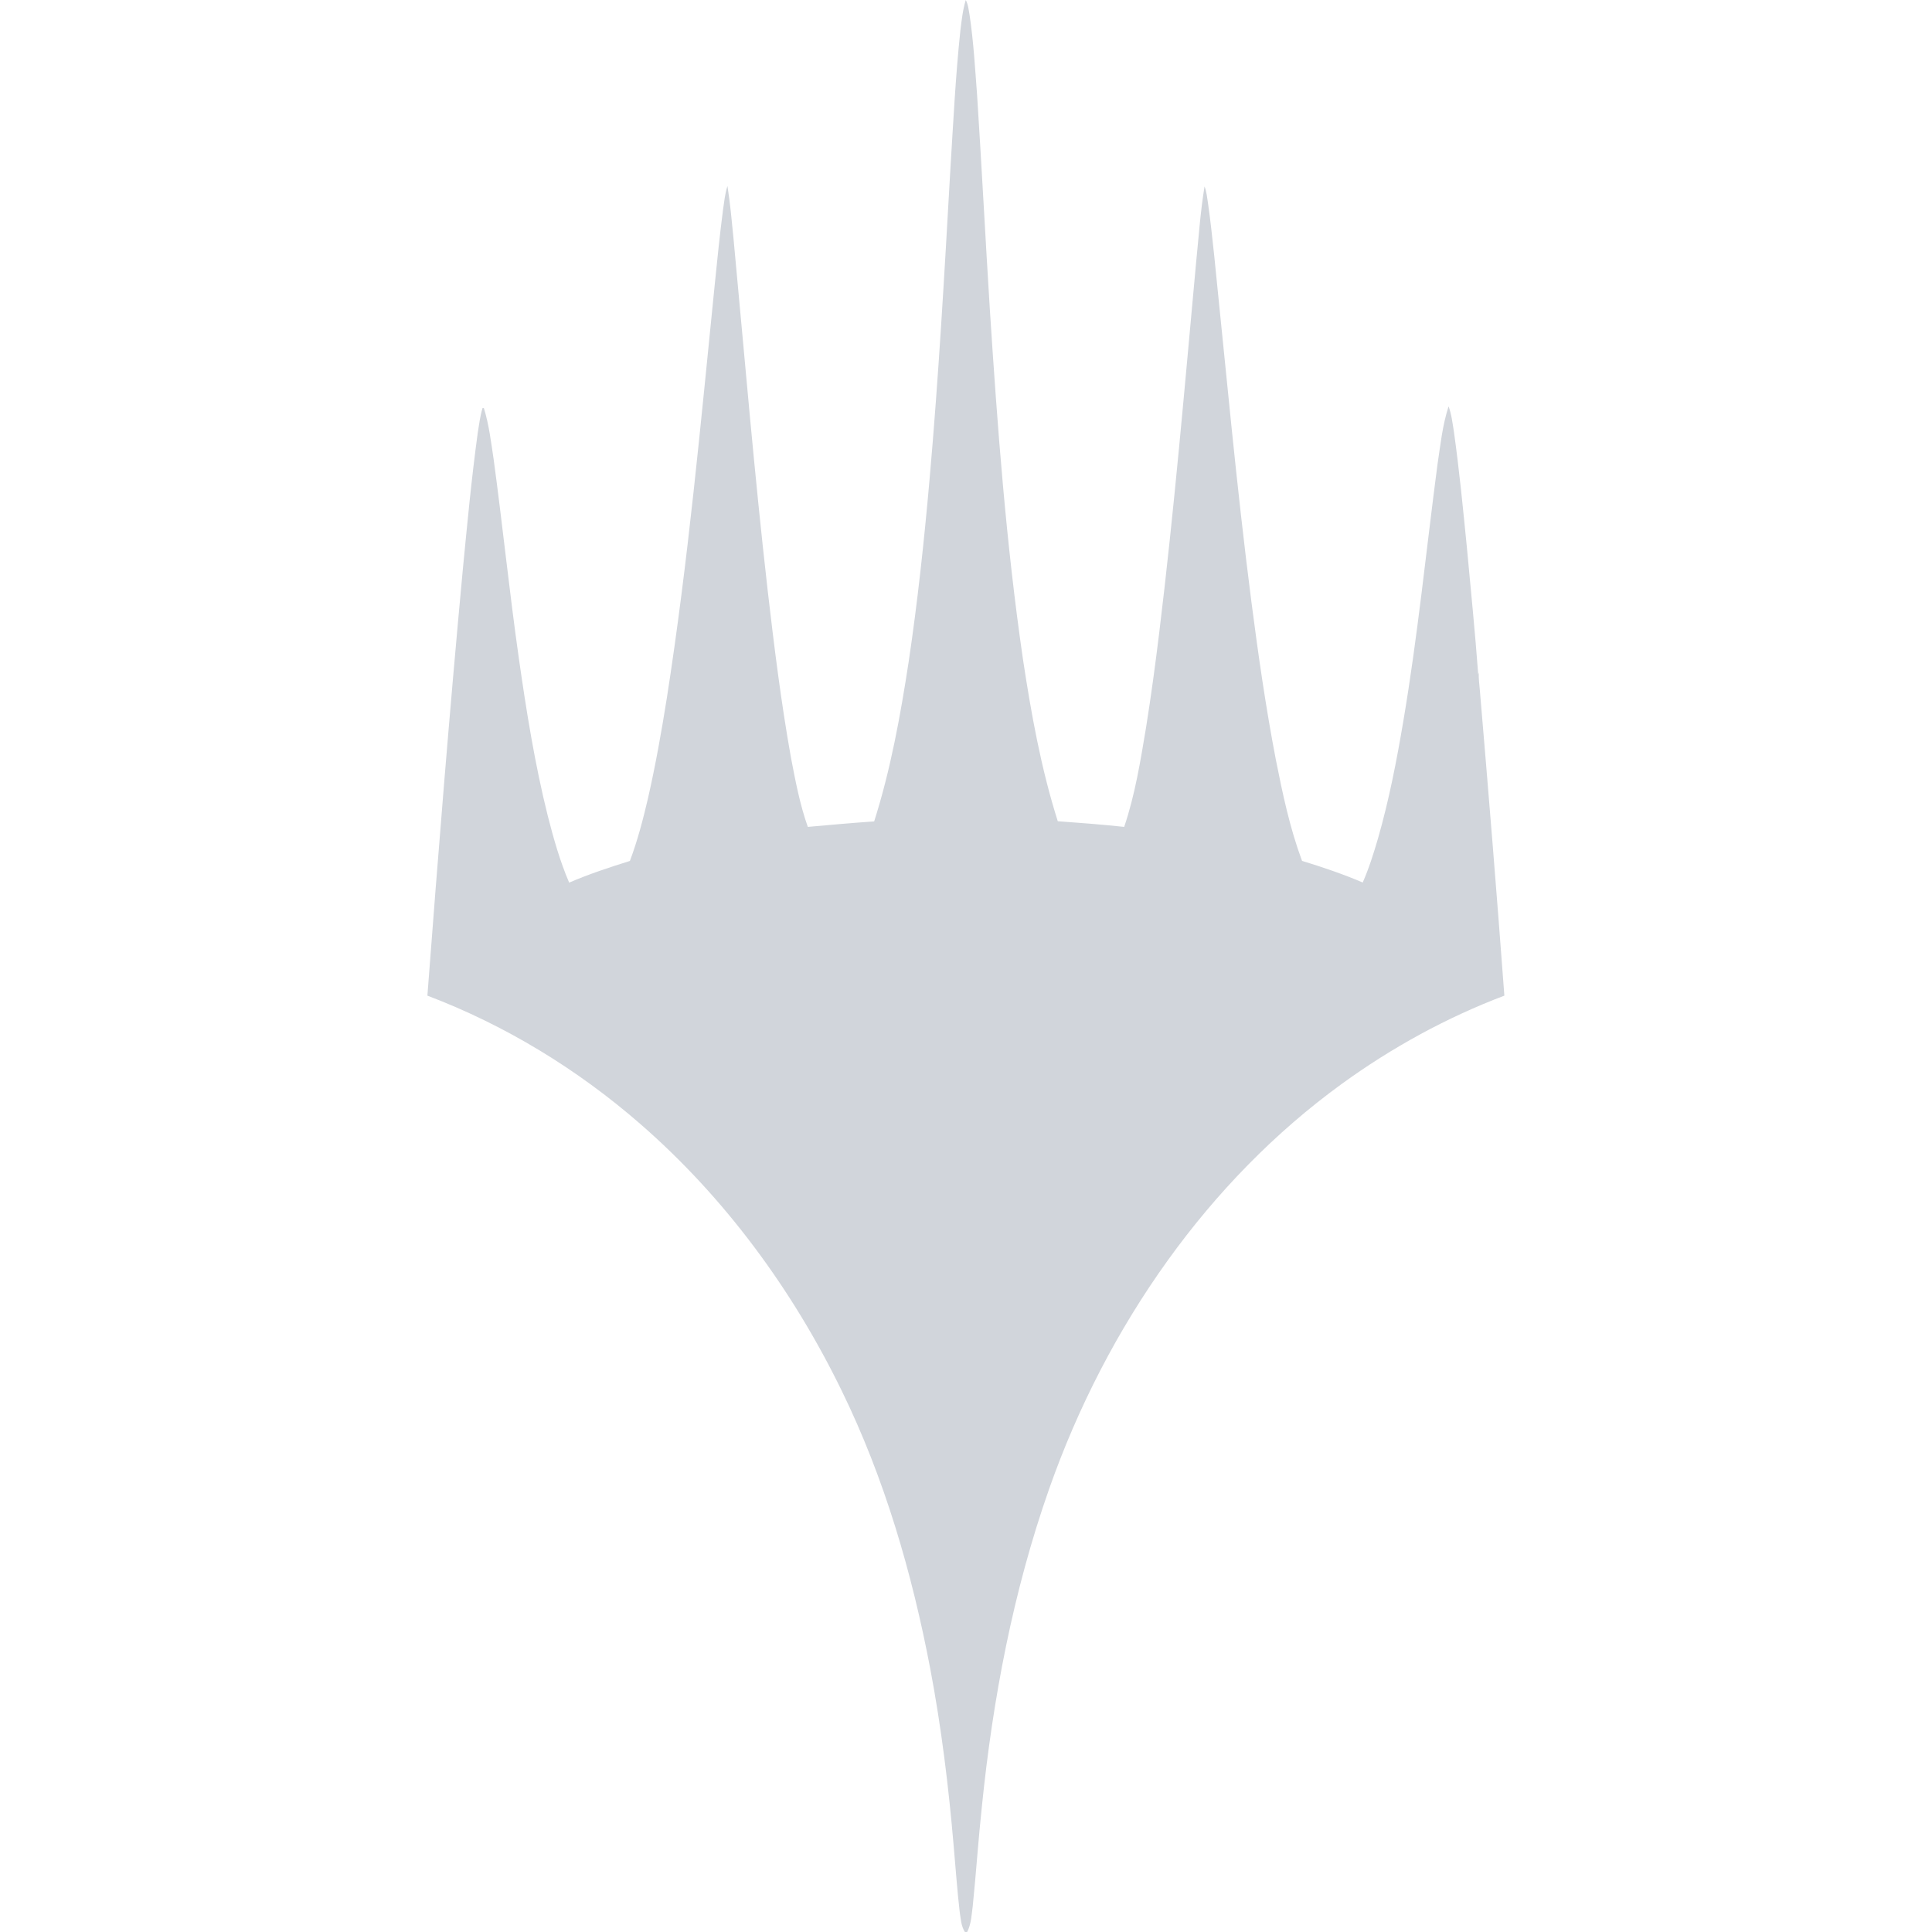<?xml version="1.0" encoding="UTF-8" standalone="no"?>
<!-- Generated by IcoMoon.io -->

<svg
   version="1.1"
   width="32"
   height="32"
   viewBox="0 0 32 32"
   id="svg1"
   sodipodi:docname="planeswalker.svg"
   inkscape:version="1.4 (e7c3feb100, 2024-10-09)"
   xmlns:inkscape="http://www.inkscape.org/namespaces/inkscape"
   xmlns:sodipodi="http://sodipodi.sourceforge.net/DTD/sodipodi-0.dtd"
   xmlns="http://www.w3.org/2000/svg"
   xmlns:svg="http://www.w3.org/2000/svg">
  <defs
     id="defs1" />
  <sodipodi:namedview
     id="namedview1"
     pagecolor="#ffffff"
     bordercolor="#000000"
     borderopacity="0.25"
     inkscape:showpageshadow="2"
     inkscape:pageopacity="0.0"
     inkscape:pagecheckerboard="0"
     inkscape:deskcolor="#d1d1d1"
     inkscape:zoom="25.65625"
     inkscape:cx="16.019488"
     inkscape:cy="16"
     inkscape:window-width="2560"
     inkscape:window-height="1404"
     inkscape:window-x="1920"
     inkscape:window-y="0"
     inkscape:window-maximized="1"
     inkscape:current-layer="svg1" />
  <title
     id="title1">planeswalker</title>
  <path
     fill="#444444"
     d="m 15.996,0 c 0.041,0.076 0.047,0.163 0.063,0.246 0.066,0.441 0.091,0.886 0.125,1.33 0.076,1.183 0.137,2.367 0.211,3.55 0.125,1.934 0.268,3.87 0.548,5.79 0.137,0.906 0.3,1.812 0.577,2.686 0.367,0.027 0.734,0.054 1.1,0.094 0.181,-0.535 0.27,-1.095 0.363,-1.651 0.083,-0.519 0.153,-1.041 0.217,-1.563 0.249,-2.039 0.423,-4.086 0.611,-6.131 0.043,-0.421 0.071,-0.845 0.14,-1.263 0.035,0.09 0.043,0.188 0.058,0.283 0.041,0.286 0.071,0.574 0.102,0.861 0.197,1.912 0.37,3.827 0.616,5.734 0.113,0.875 0.238,1.749 0.405,2.616 0.112,0.566 0.232,1.134 0.434,1.677 0.34,0.104 0.678,0.218 1.005,0.358 0.103,-0.235 0.18,-0.48 0.252,-0.726 0.183,-0.638 0.31,-1.291 0.42,-1.944 0.239,-1.41 0.379,-2.834 0.566,-4.252 0.049,-0.323 0.082,-0.652 0.184,-0.964 0.05,0.134 0.065,0.277 0.088,0.417 0.09,0.64 0.152,1.284 0.216,1.927 0.065,0.699 0.135,1.397 0.187,2.096 l 0.008,-0.032 c -0.001,0.098 0.009,0.196 0.019,0.294 0.143,1.685 0.281,3.371 0.406,5.058 -0.959,0.363 -1.866,0.861 -2.695,1.463 -1.11,0.806 -2.075,1.803 -2.876,2.916 -0.835,1.16 -1.495,2.443 -1.969,3.791 -0.596,1.696 -0.933,3.474 -1.114,5.26 -0.059,0.548 -0.095,1.099 -0.151,1.647 -0.02,0.146 -0.024,0.301 -0.094,0.434 h -0.035 c -0.065,-0.099 -0.069,-0.22 -0.087,-0.333 -0.043,-0.364 -0.067,-0.73 -0.1,-1.094 C 15.712,29.592 15.592,28.61 15.408,27.64 15.106,26.053 14.651,24.486 13.94,23.032 13.127,21.364 12.007,19.835 10.604,18.615 9.564,17.71 8.369,16.98 7.079,16.491 7.257,14.143 7.445,11.796 7.664,9.451 7.738,8.689 7.809,7.927 7.913,7.169 7.935,7.031 7.952,6.891 7.993,6.757 7.998,6.758 8.009,6.76 8.015,6.761 8.1,7.035 8.133,7.322 8.176,7.605 c 0.149,1.096 0.261,2.197 0.417,3.293 0.125,0.878 0.265,1.755 0.48,2.616 0.096,0.374 0.201,0.749 0.354,1.105 0.327,-0.141 0.666,-0.253 1.006,-0.359 0.127,-0.338 0.218,-0.688 0.3,-1.039 0.124,-0.545 0.222,-1.095 0.31,-1.647 0.356,-2.277 0.564,-4.574 0.796,-6.867 0.042,-0.412 0.083,-0.825 0.137,-1.236 0.02,-0.13 0.031,-0.263 0.073,-0.389 0.046,0.287 0.071,0.577 0.1,0.866 0.183,1.947 0.345,3.896 0.567,5.839 0.107,0.923 0.221,1.847 0.385,2.762 0.074,0.386 0.147,0.775 0.279,1.147 0.366,-0.033 0.732,-0.066 1.099,-0.091 0.274,-0.862 0.435,-1.755 0.572,-2.648 0.149,-1 0.256,-2.005 0.345,-3.012 0.152,-1.717 0.248,-3.437 0.346,-5.157 0.048,-0.762 0.084,-1.525 0.165,-2.284 0.021,-0.169 0.039,-0.34 0.089,-0.503 z"
     id="path1"
     sodipodi:nodetypes="ccccccccccccccccccccccccccccccccccccccccccccccccccccccccccccccccc"
     style="fill:#d1d5db;fill-opacity:1" />
</svg>
